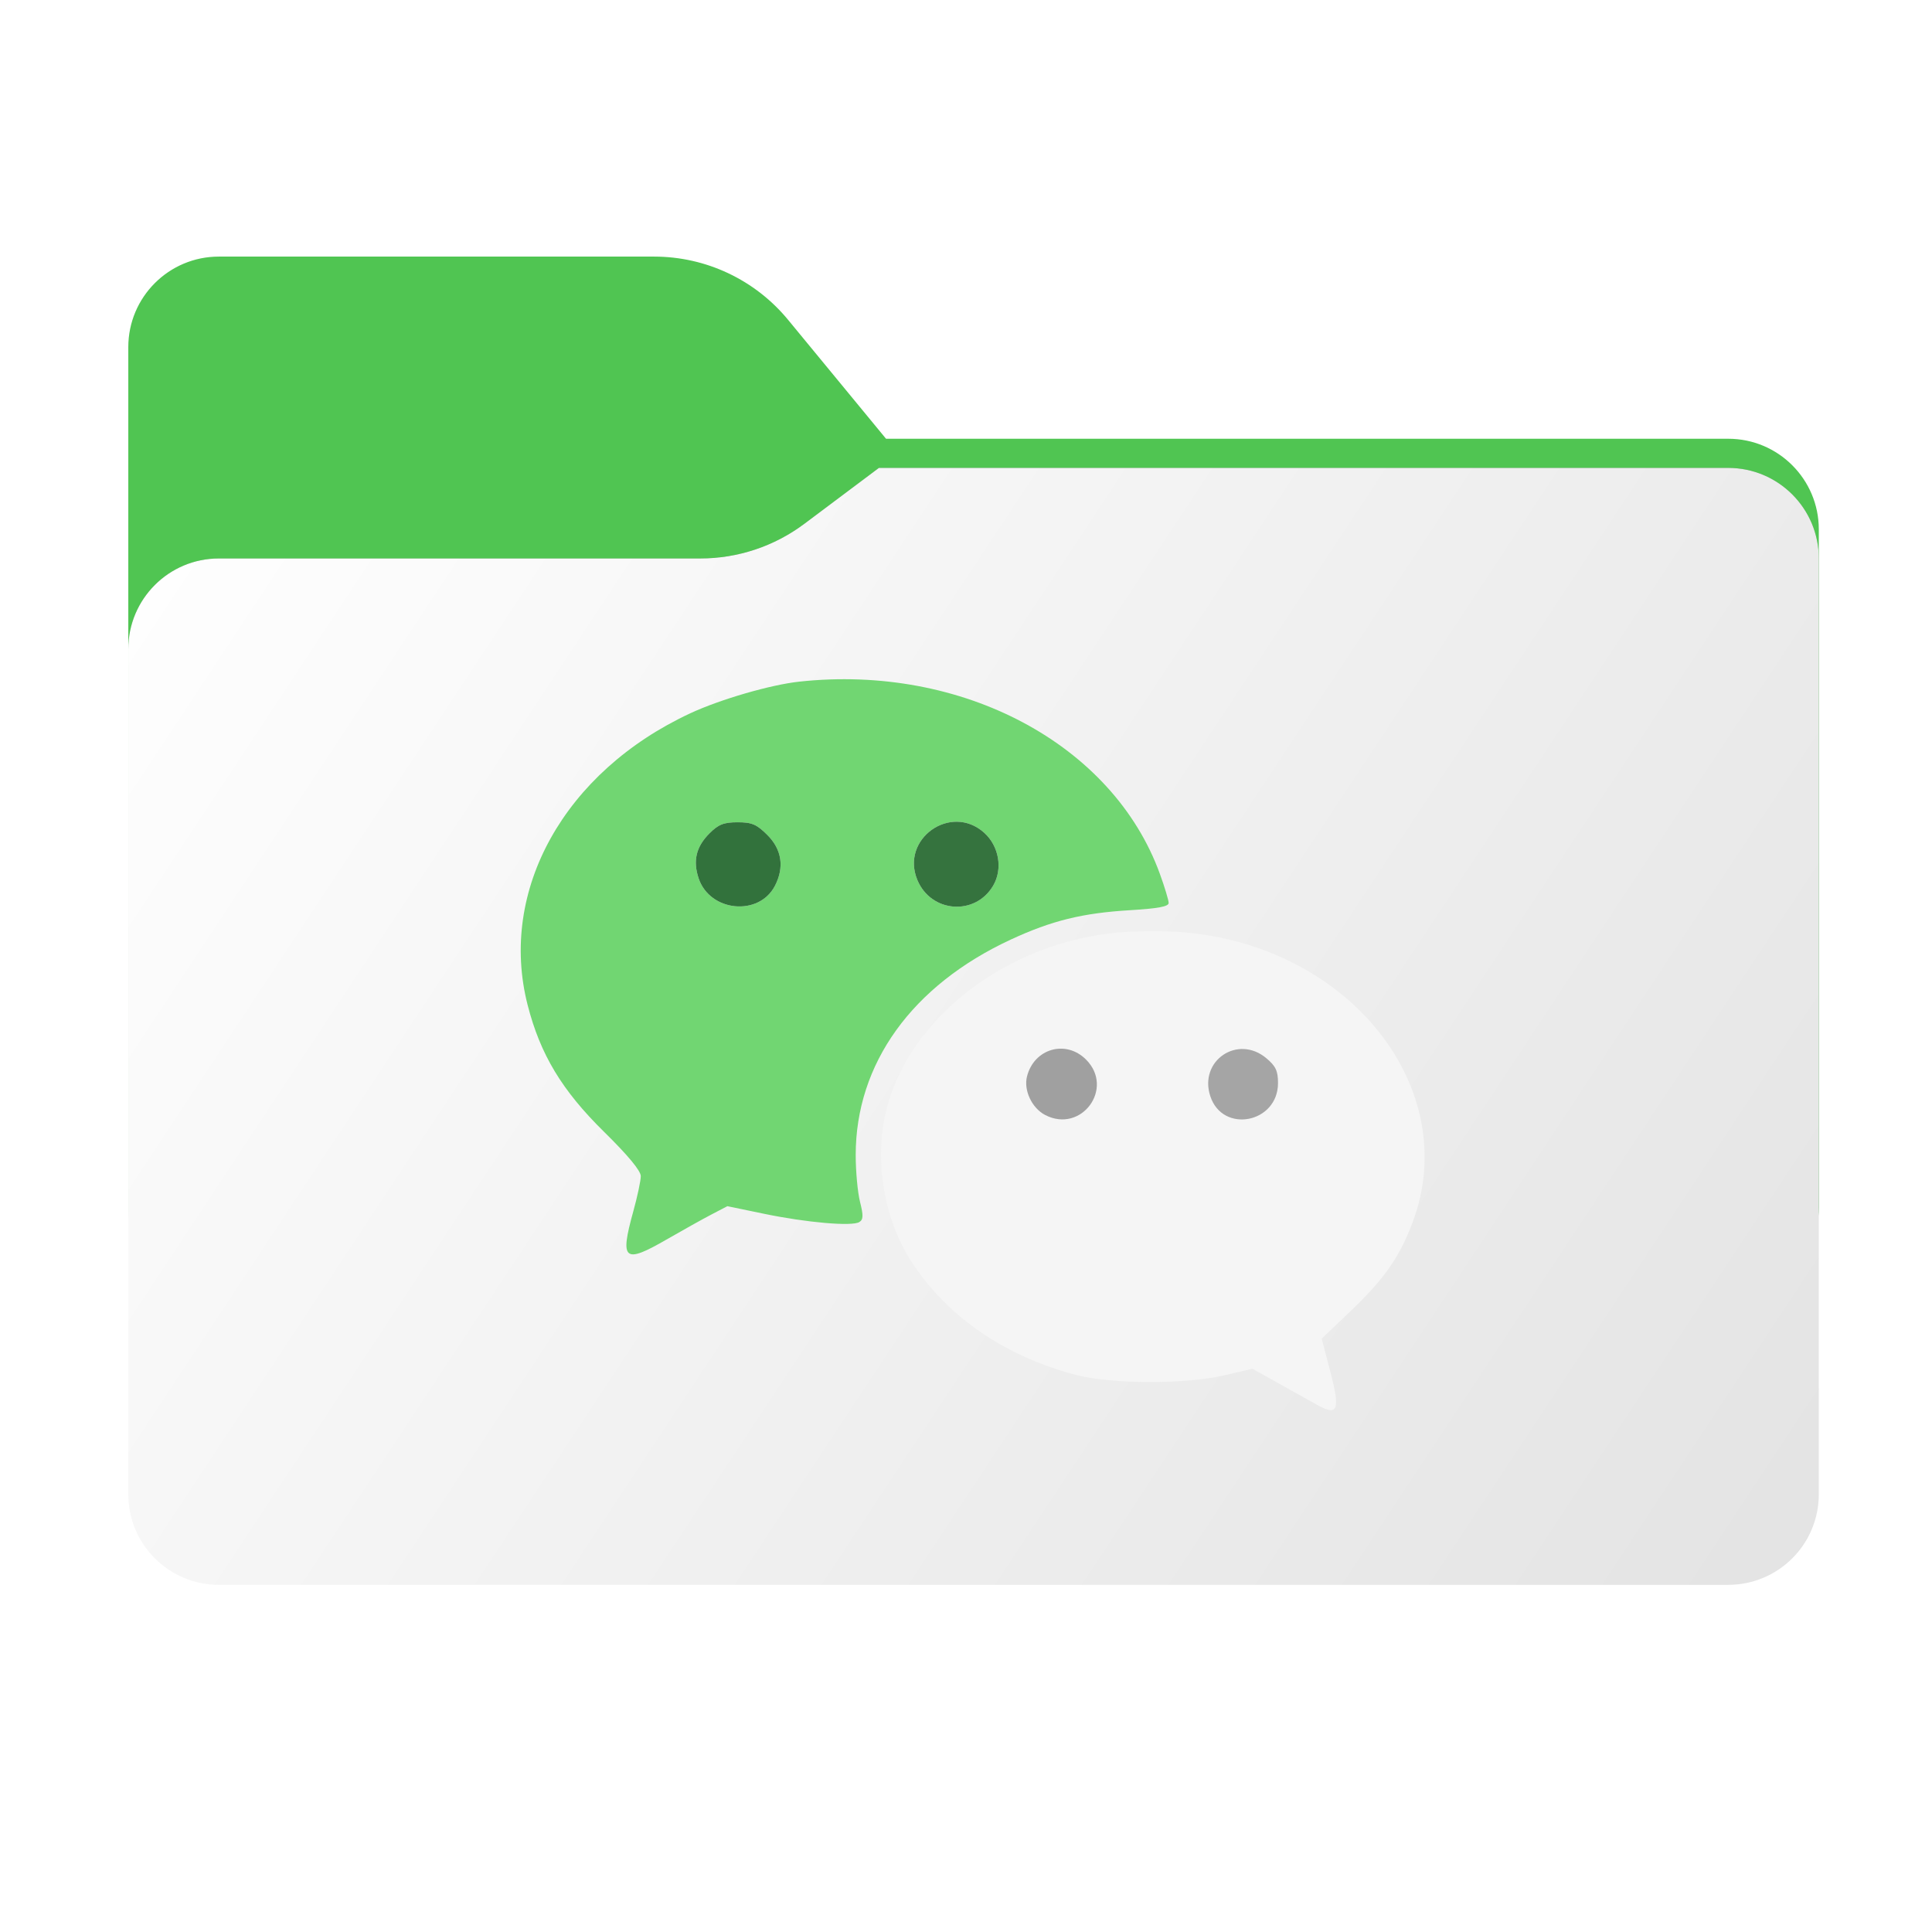 <svg width="256" height="256" viewBox="0 0 256 256" fill="none" xmlns="http://www.w3.org/2000/svg">
<path fill-rule="evenodd" clip-rule="evenodd" d="M104.425 42.378C100.056 37.073 93.544 34 86.671 34H29C22.373 34 17 39.373 17 46V58.137V68.2V160C17 166.627 22.373 172 29 172H229C235.627 172 241 166.627 241 160V70.137C241 63.51 235.627 58.137 229 58.137H117.404L104.425 42.378Z" fill="#50C552"/>
<mask id="mask0_931_20901" style="mask-type:alpha" maskUnits="userSpaceOnUse" x="17" y="34" width="224" height="138">
<path fill-rule="evenodd" clip-rule="evenodd" d="M104.425 42.378C100.056 37.073 93.544 34 86.671 34H29C22.373 34 17 39.373 17 46V58.137V68.2V160C17 166.627 22.373 172 29 172H229C235.627 172 241 166.627 241 160V70.137C241 63.51 235.627 58.137 229 58.137H117.404L104.425 42.378Z" fill="url(#paint0_linear_931_20901)"/>
</mask>
<g mask="url(#mask0_931_20901)">
<g style="mix-blend-mode:multiply" filter="url(#filter0_f_931_20901)">
<path fill-rule="evenodd" clip-rule="evenodd" d="M92.789 74C97.764 74 102.605 72.387 106.586 69.402L116.459 62H229C235.627 62 241 67.373 241 74V108V160C241 166.627 235.627 172 229 172H29C22.373 172 17 166.627 17 160L17 108V86C17 79.373 22.373 74 29 74H87H92.789Z" fill="black" fill-opacity="0.3"/>
</g>
</g>
<g filter="url(#filter1_ii_931_20901)">
<path fill-rule="evenodd" clip-rule="evenodd" d="M92.789 74C97.764 74 102.605 72.387 106.586 69.402L116.459 62H229C235.627 62 241 67.373 241 74V108V198C241 204.627 235.627 210 229 210H29C22.373 210 17 204.627 17 198L17 108V86C17 79.373 22.373 74 29 74H87H92.789Z" fill="url(#paint1_linear_931_20901)"/>
</g>
<g filter="url(#filter2_d_931_20901)">
<path fill-rule="evenodd" clip-rule="evenodd" d="M148.413 121.545C133.473 122.784 120.276 132.931 117.366 145.416C115.843 151.955 117.168 159.619 120.786 165.2C125.493 172.458 133.171 177.734 142.612 180.197C147.295 181.42 157.151 181.437 162.273 180.231L165.946 179.367L169.268 181.218C171.094 182.236 173.421 183.536 174.438 184.107C177.296 185.712 177.629 184.91 176.264 179.707L175.129 175.38L178.915 171.771C183.4 167.494 185.415 164.626 187.147 160.048C193.882 142.255 178.841 123.283 156.601 121.516C154.403 121.341 150.718 121.355 148.413 121.545ZM138.496 145.747C143.288 148.224 147.711 142.207 143.9 138.396C141.228 135.724 137.012 136.939 136.081 140.65C135.622 142.48 136.74 144.838 138.496 145.747ZM169.341 141.515C169.341 139.904 169.047 139.276 167.804 138.229C164.008 135.035 158.819 138.549 160.375 143.261C162.018 148.241 169.341 146.815 169.341 141.515Z" fill="#F5F5F5"/>
<path fill-rule="evenodd" clip-rule="evenodd" d="M105.891 88.325C102.088 88.739 95.44 90.67 91.48 92.51C74.795 100.267 66.028 115.978 69.912 131.163C71.59 137.723 74.454 142.478 80.036 147.971C83.231 151.115 84.907 153.138 84.907 153.85C84.907 154.446 84.458 156.557 83.908 158.54C82.116 165.009 82.688 165.494 88.297 162.259C90.448 161.018 93.146 159.514 94.294 158.916L96.38 157.828L101.261 158.839C106.902 160.007 112.899 160.527 113.862 159.932C114.398 159.601 114.417 159.076 113.957 157.249C113.642 156 113.385 153.215 113.385 151.058C113.385 138.932 120.852 128.56 133.947 122.494C139.355 119.988 143.423 118.987 149.732 118.608C153.451 118.384 154.853 118.122 154.853 117.649C154.853 117.29 154.329 115.555 153.689 113.792C147.45 96.605 127.495 85.972 105.891 88.325ZM102.686 115.37C103.949 112.929 103.599 110.563 101.694 108.658C100.263 107.227 99.639 106.959 97.736 106.959C95.899 106.959 95.2 107.236 94.002 108.434C92.241 110.195 91.793 112.06 92.575 114.39C94.066 118.834 100.569 119.465 102.686 115.37ZM131.595 115.362C132.901 113.151 132.382 110.109 130.395 108.333C125.986 104.394 119.28 109.16 121.559 114.613C123.374 118.959 129.213 119.395 131.595 115.362Z" fill="#71D672"/>
<path d="M101.694 108.658C103.599 110.563 103.949 112.929 102.686 115.37C100.569 119.465 94.066 118.834 92.575 114.39C91.793 112.06 92.241 110.195 94.002 108.434C95.2 107.236 95.899 106.959 97.736 106.959C99.639 106.959 100.263 107.227 101.694 108.658Z" fill="#32723C"/>
<path d="M130.395 108.333C132.382 110.109 132.901 113.151 131.595 115.362C129.213 119.395 123.374 118.959 121.559 114.613C119.28 109.16 125.986 104.394 130.395 108.333Z" fill="#35733E"/>
<path d="M143.9 138.396C147.711 142.207 143.288 148.224 138.496 145.747C136.74 144.838 135.622 142.48 136.081 140.65C137.012 136.939 141.228 135.724 143.9 138.396Z" fill="#A0A0A0"/>
<path d="M167.804 138.229C169.047 139.276 169.341 139.904 169.341 141.515C169.341 146.815 162.018 148.241 160.375 143.261C158.819 138.549 164.008 135.035 167.804 138.229Z" fill="#A5A5A5"/>
</g>
<defs>
<filter id="filter0_f_931_20901" x="-20" y="25" width="298" height="184" filterUnits="userSpaceOnUse" color-interpolation-filters="sRGB">
<feFlood flood-opacity="0" result="BackgroundImageFix"/>
<feBlend mode="normal" in="SourceGraphic" in2="BackgroundImageFix" result="shape"/>
<feGaussianBlur stdDeviation="18.5" result="effect1_foregroundBlur_931_20901"/>
</filter>
<filter id="filter1_ii_931_20901" x="17" y="62" width="224" height="148" filterUnits="userSpaceOnUse" color-interpolation-filters="sRGB">
<feFlood flood-opacity="0" result="BackgroundImageFix"/>
<feBlend mode="normal" in="SourceGraphic" in2="BackgroundImageFix" result="shape"/>
<feColorMatrix in="SourceAlpha" type="matrix" values="0 0 0 0 0 0 0 0 0 0 0 0 0 0 0 0 0 0 127 0" result="hardAlpha"/>
<feOffset dy="4"/>
<feComposite in2="hardAlpha" operator="arithmetic" k2="-1" k3="1"/>
<feColorMatrix type="matrix" values="0 0 0 0 1 0 0 0 0 1 0 0 0 0 1 0 0 0 0.25 0"/>
<feBlend mode="normal" in2="shape" result="effect1_innerShadow_931_20901"/>
<feColorMatrix in="SourceAlpha" type="matrix" values="0 0 0 0 0 0 0 0 0 0 0 0 0 0 0 0 0 0 127 0" result="hardAlpha"/>
<feOffset dy="-4"/>
<feComposite in2="hardAlpha" operator="arithmetic" k2="-1" k3="1"/>
<feColorMatrix type="matrix" values="0 0 0 0 0 0 0 0 0 0 0 0 0 0 0 0 0 0 0.9 0"/>
<feBlend mode="soft-light" in2="effect1_innerShadow_931_20901" result="effect2_innerShadow_931_20901"/>
</filter>
<filter id="filter2_d_931_20901" x="67.002" y="88" width="123.764" height="100.845" filterUnits="userSpaceOnUse" color-interpolation-filters="sRGB">
<feFlood flood-opacity="0" result="BackgroundImageFix"/>
<feColorMatrix in="SourceAlpha" type="matrix" values="0 0 0 0 0 0 0 0 0 0 0 0 0 0 0 0 0 0 127 0" result="hardAlpha"/>
<feOffset dy="1.998"/>
<feGaussianBlur stdDeviation="0.999"/>
<feComposite in2="hardAlpha" operator="out"/>
<feColorMatrix type="matrix" values="0 0 0 0 0 0 0 0 0 0 0 0 0 0 0 0 0 0 0.25 0"/>
<feBlend mode="normal" in2="BackgroundImageFix" result="effect1_dropShadow_931_20901"/>
<feBlend mode="normal" in="SourceGraphic" in2="effect1_dropShadow_931_20901" result="shape"/>
</filter>
<linearGradient id="paint0_linear_931_20901" x1="17" y1="34" x2="197.768" y2="215.142" gradientUnits="userSpaceOnUse">
<stop stop-color="#05815D"/>
<stop offset="1" stop-color="#0C575F"/>
</linearGradient>
<linearGradient id="paint1_linear_931_20901" x1="17" y1="62" x2="241" y2="210" gradientUnits="userSpaceOnUse">
<stop stop-color="white"/>
<stop offset="1" stop-color="#E3E3E3"/>
</linearGradient>
</defs>
</svg>
